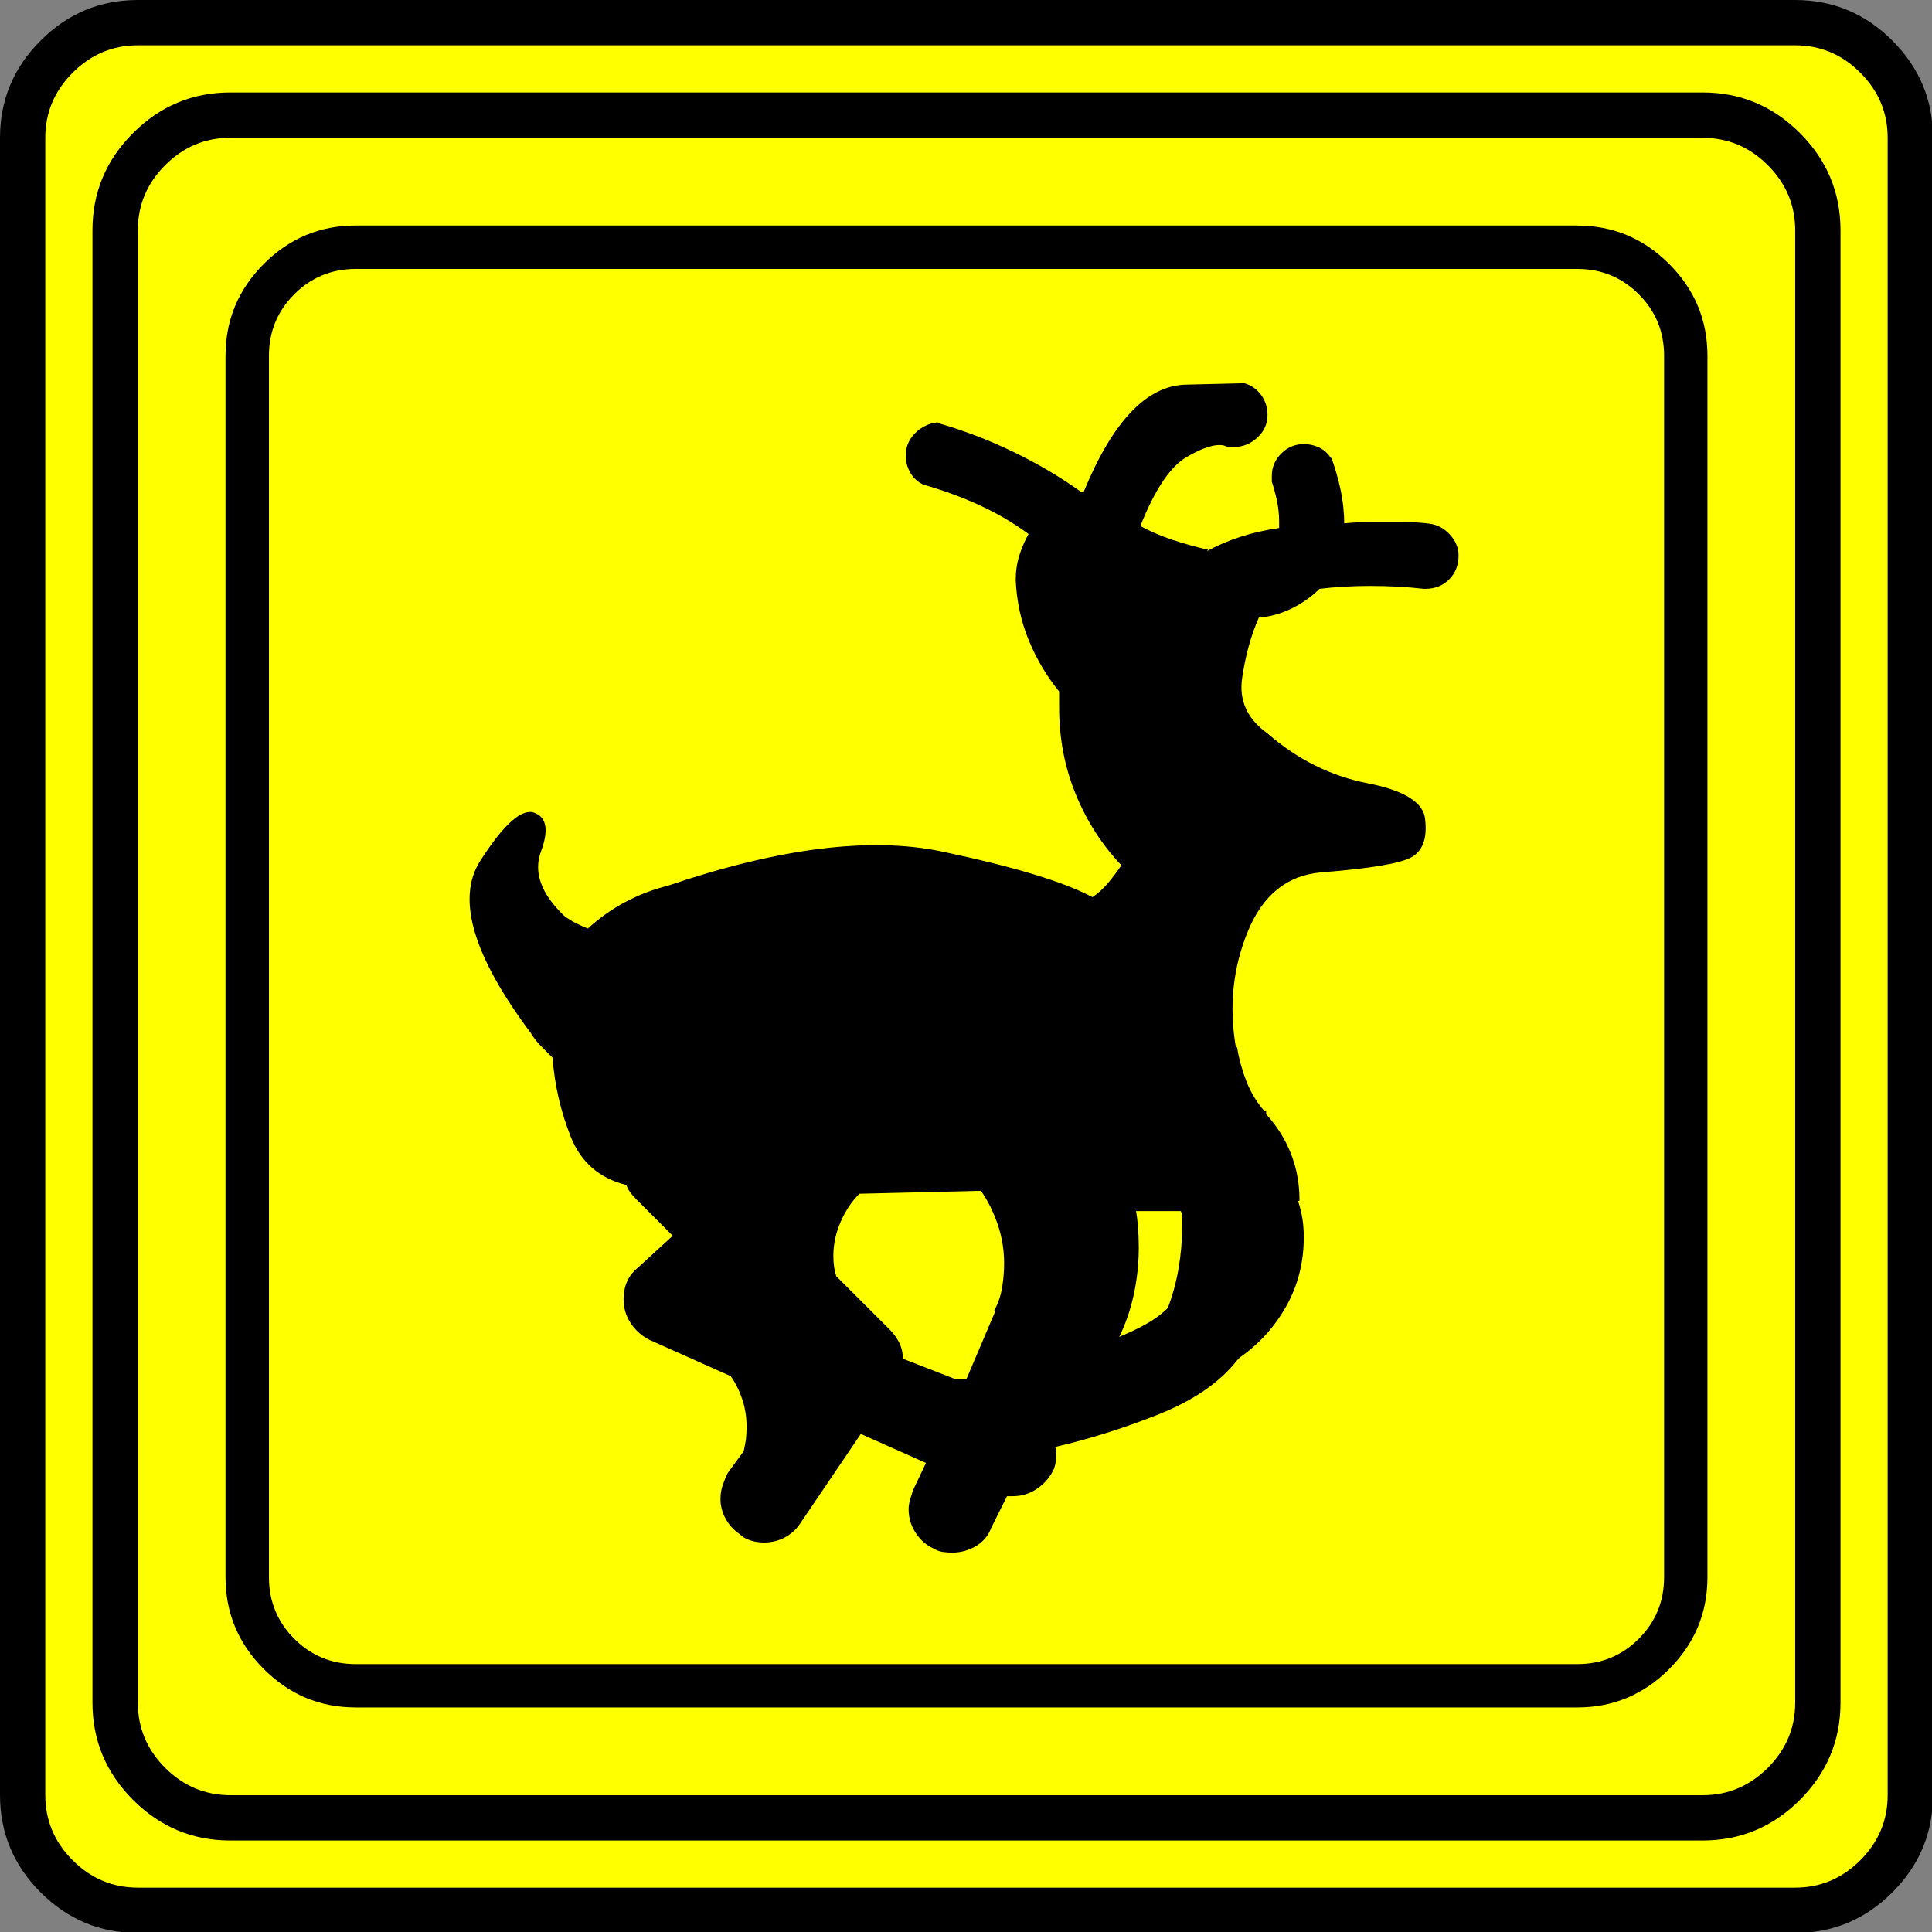 <?xml version="1.0" encoding="UTF-8" standalone="no"?>
<svg
   xmlns:dc="http://purl.org/dc/elements/1.1/"
   xmlns:cc="http://creativecommons.org/ns#"
   xmlns:rdf="http://www.w3.org/1999/02/22-rdf-syntax-ns#"
   xmlns:svg="http://www.w3.org/2000/svg"
   xmlns="http://www.w3.org/2000/svg"
   xmlns:sodipodi="http://sodipodi.sourceforge.net/DTD/sodipodi-0.dtd"
   xmlns:inkscape="http://www.inkscape.org/namespaces/inkscape"
   width="20"
   height="20"
   viewBox="0 0 20 20"
   version="1.2"
   id="svg52"
   sodipodi:docname="60202021113.svg"
   inkscape:version="0.92.4 (5da689c313, 2019-01-14)">
  <rect x="0" y="0" width="20" height="20" fill="#808080" stroke="none"/>
  <sodipodi:namedview
     pagecolor="#ffffff"
     bordercolor="#666666"
     borderopacity="1"
     objecttolerance="10"
     gridtolerance="10"
     guidetolerance="10"
     inkscape:pageopacity="0"
     inkscape:pageshadow="2"
     inkscape:window-width="1920"
     inkscape:window-height="1017"
     id="namedview54"
     showgrid="false"
     inkscape:zoom="11.8"
     inkscape:cx="-5.2542373"
     inkscape:cy="10"
     inkscape:window-x="-8"
     inkscape:window-y="-8"
     inkscape:window-maximized="1"
     inkscape:current-layer="svg52" />
  <title
     id="title2">Qt SVG Document</title>
  <desc
     id="desc4">Generated with Qt</desc>
  <defs
     id="defs6" />
  <g
     id="g50"
     transform="matrix(0.667,0,0,0.667,-0.667,-0.667)"
     style="fill:none;fill-rule:evenodd;stroke:#000000;stroke-width:1;stroke-linecap:square;stroke-linejoin:bevel">
    <g
       transform="translate(16,16)"
       font-size="8.25"
       font-weight="400"
       font-style="normal"
       id="g8"
       style="font-style:normal;font-weight:400;font-size:8.25px;font-family:'MS Shell Dlg 2';fill:none;stroke:#000000;stroke-width:1;stroke-linecap:square;stroke-linejoin:bevel;stroke-opacity:1" />
    <g
       transform="matrix(1.333,0,0,1.333,16,16)"
       font-size="8.25"
       font-weight="400"
       font-style="normal"
       id="g10"
       style="font-style:normal;font-weight:400;font-size:8.25px;font-family:'MS Shell Dlg 2';fill:none;stroke:#000000;stroke-width:1;stroke-linecap:square;stroke-linejoin:bevel;stroke-opacity:1" />
    <g
       transform="translate(1,25.375)"
       font-size="22.677"
       font-weight="400"
       font-style="normal"
       id="g14"
       style="font-style:normal;font-weight:400;font-size:22.677px;font-family:icomoon;fill:#ffff00;fill-opacity:1;stroke:none">
      <path
         d="M 2.637,-24.375 H 27.363 c 0.723,0 1.343,0.259 1.86,0.776 0.518,0.517 0.776,1.138 0.776,1.86 V 2.988 C 30,3.711 29.741,4.331 29.224,4.849 28.706,5.366 28.086,5.625 27.363,5.625 H 2.637 C 1.914,5.625 1.294,5.366 0.776,4.849 0.259,4.331 0,3.711 0,2.988 V -21.738 c 0,-0.723 0.259,-1.343 0.776,-1.86 0.518,-0.518 1.138,-0.776 1.86,-0.776"
         id="path12"
         inkscape:connector-curvature="0"
         style="vector-effect:none;fill-rule:nonzero" />
    </g>
    <g
       transform="matrix(1.333,0,0,1.333,16,16)"
       font-size="8.25"
       font-weight="400"
       font-style="normal"
       id="g16"
       style="font-style:normal;font-weight:400;font-size:8.25px;font-family:'MS Shell Dlg 2';fill:none;stroke:#000000;stroke-width:1;stroke-linecap:square;stroke-linejoin:bevel;stroke-opacity:1" />
    <g
       transform="translate(16,16)"
       font-size="8.25"
       font-weight="400"
       font-style="normal"
       id="g18"
       style="font-style:normal;font-weight:400;font-size:8.25px;font-family:'MS Shell Dlg 2';fill:none;stroke:#000000;stroke-width:1;stroke-linecap:square;stroke-linejoin:bevel;stroke-opacity:1" />
    <g
       font-size="8.25"
       font-weight="400"
       font-style="normal"
       id="g20"
       style="font-style:normal;font-weight:400;font-size:8.25px;font-family:'MS Shell Dlg 2';fill:none;stroke:#000000;stroke-width:1;stroke-linecap:square;stroke-linejoin:bevel;stroke-opacity:1" />
    <g
       transform="translate(16,16)"
       font-size="8.25"
       font-weight="400"
       font-style="normal"
       id="g22"
       style="font-style:normal;font-weight:400;font-size:8.25px;font-family:'MS Shell Dlg 2';fill:none;stroke:#000000;stroke-width:1;stroke-linecap:square;stroke-linejoin:bevel;stroke-opacity:1" />
    <g
       transform="matrix(1.333,0,0,1.333,16,16)"
       font-size="8.25"
       font-weight="400"
       font-style="normal"
       id="g24"
       style="font-style:normal;font-weight:400;font-size:8.25px;font-family:'MS Shell Dlg 2';fill:none;stroke:#000000;stroke-width:1;stroke-linecap:square;stroke-linejoin:bevel;stroke-opacity:1" />
    <g
       transform="translate(4.5,23.188)"
       font-size="17.008"
       font-weight="400"
       font-style="normal"
       id="g28"
       style="font-style:normal;font-weight:400;font-size:17.008px;font-family:icomoon;fill:#000000;fill-opacity:1;stroke:none">
      <path
         d="m 20.979,-18.014 c 0.374,0 0.693,0.131 0.955,0.393 0.262,0.262 0.393,0.58 0.393,0.955 V 2.291 c 0,0.374 -0.131,0.693 -0.393,0.955 -0.262,0.262 -0.58,0.393 -0.955,0.393 H 2.021 C 1.647,3.639 1.329,3.508 1.067,3.246 0.805,2.984 0.674,2.665 0.674,2.291 V -16.666 c 0,-0.374 0.131,-0.693 0.393,-0.955 0.262,-0.262 0.58,-0.393 0.955,-0.393 H 20.979 m 0,-0.674 H 2.021 c -0.554,0 -1.029,0.198 -1.426,0.595 C 0.198,-17.695 0,-17.22 0,-16.666 V 2.291 C 0,2.845 0.198,3.32 0.595,3.717 0.992,4.114 1.467,4.312 2.021,4.312 H 20.979 c 0.554,0 1.03,-0.198 1.426,-0.595 C 22.802,3.32 23,2.845 23,2.291 V -16.666 c 0,-0.554 -0.198,-1.03 -0.595,-1.426 -0.397,-0.397 -0.872,-0.595 -1.426,-0.595 m -3.998,5.638 c 0.12,-0.015 0.247,-0.026 0.382,-0.034 0.135,-0.007 0.27,-0.011 0.404,-0.011 0.15,0 0.292,0.004 0.427,0.011 0.135,0.007 0.27,0.019 0.404,0.034 h -0.022 c 0,0 0.007,0 0.022,0 0.015,0 0.022,0 0.022,0 0.15,0 0.273,-0.049 0.371,-0.146 0.097,-0.097 0.146,-0.221 0.146,-0.371 0,-0.12 -0.045,-0.228 -0.135,-0.326 -0.09,-0.097 -0.195,-0.153 -0.315,-0.168 -0.105,-0.015 -0.213,-0.022 -0.326,-0.022 -0.112,0 -0.228,0 -0.348,0 -0.12,0 -0.236,0 -0.348,0 -0.112,0 -0.228,0.007 -0.348,0.022 h 0.045 c 0,-0.18 -0.019,-0.356 -0.056,-0.528 -0.037,-0.172 -0.086,-0.341 -0.146,-0.505 v 0.022 c -0.045,-0.075 -0.105,-0.131 -0.18,-0.168 -0.075,-0.037 -0.157,-0.056 -0.247,-0.056 -0.135,0 -0.251,0.049 -0.348,0.146 -0.097,0.097 -0.146,0.213 -0.146,0.348 0,0.015 0,0.03 0,0.045 0,0.015 0,0.03 0,0.045 0.03,0.09 0.056,0.187 0.079,0.292 0.022,0.105 0.034,0.21 0.034,0.314 0,0.03 0,0.052 0,0.067 0,0.015 0,0.03 0,0.045 -0.21,0.03 -0.408,0.075 -0.595,0.135 -0.187,0.06 -0.363,0.135 -0.528,0.225 l 0.022,-0.022 c -0.195,-0.045 -0.382,-0.097 -0.561,-0.157 -0.18,-0.06 -0.352,-0.135 -0.517,-0.225 l 0.022,0.022 c 0.225,-0.569 0.464,-0.928 0.719,-1.078 0.255,-0.15 0.449,-0.21 0.584,-0.18 0.03,0.015 0.056,0.022 0.079,0.022 0.022,0 0.049,0 0.079,0 0.135,0 0.255,-0.049 0.359,-0.146 0.105,-0.097 0.157,-0.213 0.157,-0.348 0,-0.12 -0.034,-0.225 -0.101,-0.315 -0.067,-0.09 -0.153,-0.15 -0.258,-0.18 0,0 -0.303,0.007 -0.91,0.022 -0.606,0.015 -1.134,0.569 -1.583,1.662 h -0.045 c -0.314,-0.225 -0.655,-0.427 -1.022,-0.606 -0.367,-0.18 -0.752,-0.33 -1.157,-0.449 l -0.045,-0.022 c -0.135,0.015 -0.251,0.071 -0.348,0.168 -0.097,0.097 -0.146,0.213 -0.146,0.348 0,0.09 0.022,0.176 0.067,0.258 0.045,0.082 0.112,0.146 0.202,0.191 0.314,0.09 0.61,0.198 0.887,0.326 0.277,0.127 0.535,0.281 0.775,0.46 l -0.022,-0.022 c -0.06,0.105 -0.108,0.217 -0.146,0.337 -0.037,0.12 -0.056,0.247 -0.056,0.382 0.015,0.33 0.082,0.64 0.202,0.932 0.12,0.292 0.277,0.558 0.472,0.797 v -0.022 c 0,0.045 0,0.09 0,0.135 0,0.045 0,0.09 0,0.135 0,0.479 0.086,0.928 0.258,1.348 0.172,0.419 0.408,0.786 0.708,1.101 -0.06,0.09 -0.127,0.18 -0.202,0.27 -0.075,0.09 -0.157,0.165 -0.247,0.225 -0.449,-0.24 -1.228,-0.475 -2.336,-0.708 -1.108,-0.232 -2.523,-0.056 -4.245,0.528 -0.24,0.06 -0.464,0.146 -0.674,0.258 -0.21,0.112 -0.404,0.251 -0.584,0.416 H 5.638 C 5.563,-7.801 5.495,-7.831 5.436,-7.861 5.376,-7.891 5.316,-7.929 5.256,-7.974 4.896,-8.318 4.777,-8.651 4.896,-8.973 5.016,-9.295 4.986,-9.493 4.807,-9.568 4.612,-9.658 4.327,-9.411 3.953,-8.827 c -0.374,0.584 -0.112,1.475 0.786,2.673 0.045,0.075 0.097,0.142 0.157,0.202 0.06,0.06 0.12,0.12 0.18,0.18 0.03,0.419 0.124,0.827 0.281,1.224 0.157,0.397 0.445,0.648 0.865,0.752 0.015,0.045 0.037,0.086 0.067,0.124 0.03,0.037 0.06,0.071 0.09,0.101 l 0.562,0.562 -0.539,0.494 c -0.075,0.06 -0.131,0.131 -0.168,0.213 -0.037,0.082 -0.056,0.176 -0.056,0.281 0,0.135 0.037,0.258 0.112,0.371 0.075,0.112 0.172,0.198 0.292,0.258 l 1.258,0.562 c 0.075,0.105 0.135,0.225 0.18,0.359 0.045,0.135 0.067,0.277 0.067,0.427 0,0.075 -0.004,0.142 -0.011,0.202 C 8.067,0.217 8.056,0.277 8.041,0.337 L 7.794,0.674 C 7.764,0.734 7.738,0.797 7.715,0.865 7.693,0.932 7.682,1.003 7.682,1.078 c 0,0.105 0.026,0.206 0.079,0.303 0.052,0.097 0.124,0.176 0.213,0.236 0.045,0.045 0.101,0.079 0.168,0.101 0.067,0.022 0.139,0.034 0.213,0.034 0.12,0 0.228,-0.026 0.326,-0.079 C 8.778,1.621 8.857,1.55 8.917,1.46 L 9.86,0.067 10.871,0.517 10.669,0.943 C 10.654,0.988 10.639,1.037 10.624,1.089 c -0.015,0.052 -0.022,0.101 -0.022,0.146 0,0.135 0.037,0.258 0.112,0.371 0.075,0.112 0.165,0.191 0.27,0.236 0.045,0.03 0.094,0.049 0.146,0.056 0.052,0.007 0.101,0.011 0.146,0.011 0.135,0 0.258,-0.034 0.371,-0.101 0.112,-0.067 0.191,-0.161 0.236,-0.281 L 12.129,1.033 c 0,0 0.004,0 0.011,0 0.007,0 0.019,0 0.034,0 0.015,0 0.026,0 0.034,0 0.007,0 0.011,0 0.011,0 0.135,0 0.258,-0.037 0.371,-0.112 0.112,-0.075 0.198,-0.172 0.258,-0.292 0.015,-0.03 0.026,-0.067 0.034,-0.112 0.007,-0.045 0.011,-0.09 0.011,-0.135 0,-0.015 0,-0.034 0,-0.056 0,-0.022 -0.007,-0.041 -0.022,-0.056 0.524,-0.12 1.059,-0.288 1.606,-0.505 0.546,-0.217 0.955,-0.498 1.224,-0.842 l 0.045,-0.045 c 0.299,-0.21 0.539,-0.475 0.719,-0.797 0.18,-0.322 0.27,-0.678 0.27,-1.067 0,-0.105 -0.007,-0.202 -0.022,-0.292 -0.015,-0.09 -0.037,-0.18 -0.067,-0.27 0.015,0 0.022,-0.004 0.022,-0.011 0,-0.007 0,-0.011 0,-0.011 0,-0.255 -0.045,-0.494 -0.135,-0.719 -0.09,-0.225 -0.217,-0.427 -0.382,-0.606 V -4.941 H 16.127 C 16.007,-5.076 15.914,-5.23 15.846,-5.402 15.779,-5.574 15.73,-5.75 15.7,-5.93 l -0.022,-0.022 c -0.105,-0.629 -0.041,-1.224 0.191,-1.786 0.232,-0.562 0.61,-0.865 1.134,-0.91 0.764,-0.06 1.232,-0.139 1.404,-0.236 0.172,-0.097 0.243,-0.288 0.213,-0.573 -0.015,-0.27 -0.311,-0.46 -0.887,-0.573 -0.577,-0.112 -1.097,-0.371 -1.561,-0.775 -0.315,-0.225 -0.446,-0.513 -0.393,-0.865 0.052,-0.352 0.139,-0.663 0.258,-0.932 0.18,-0.015 0.352,-0.064 0.517,-0.146 0.165,-0.082 0.307,-0.183 0.427,-0.303 m -6.469,11.949 c 0,-0.09 -0.019,-0.172 -0.056,-0.247 -0.037,-0.075 -0.086,-0.142 -0.146,-0.202 L 9.479,-2.381 c -0.015,-0.045 -0.026,-0.094 -0.034,-0.146 -0.007,-0.052 -0.011,-0.109 -0.011,-0.168 0,-0.18 0.037,-0.356 0.112,-0.528 0.075,-0.172 0.172,-0.318 0.292,-0.438 l 1.887,-0.045 c 0.105,0.15 0.191,0.322 0.258,0.517 0.067,0.195 0.101,0.397 0.101,0.606 0,0.135 -0.011,0.266 -0.034,0.393 -0.022,0.127 -0.064,0.243 -0.123,0.348 h 0.022 L 11.5,-0.786 H 11.32 L 10.512,-1.101 m 3.347,-0.314 c 0.105,-0.21 0.183,-0.434 0.236,-0.674 0.052,-0.24 0.079,-0.487 0.079,-0.741 0,-0.105 -0.004,-0.206 -0.011,-0.303 -0.007,-0.097 -0.019,-0.191 -0.034,-0.281 v 0.022 c 0.045,0 0.097,0 0.157,0 0.06,0 0.127,0 0.202,0 0.06,0 0.12,0 0.18,0 0.06,0 0.12,0 0.18,0 h -0.022 c 0.015,0.03 0.022,0.064 0.022,0.101 0,0.037 0,0.079 0,0.124 0,0.225 -0.019,0.445 -0.056,0.663 -0.037,0.217 -0.094,0.423 -0.168,0.618 l 0.022,-0.022 c -0.105,0.105 -0.225,0.195 -0.359,0.27 -0.135,0.075 -0.277,0.142 -0.427,0.202 v 0.022"
         id="path26"
         inkscape:connector-curvature="0"
         style="vector-effect:none;fill-rule:nonzero" />
    </g>
    <g
       transform="matrix(1.333,0,0,1.333,16,16)"
       font-size="8.25"
       font-weight="400"
       font-style="normal"
       id="g30"
       style="font-style:normal;font-weight:400;font-size:8.25px;font-family:'MS Shell Dlg 2';fill:none;stroke:#000000;stroke-width:1;stroke-linecap:square;stroke-linejoin:bevel;stroke-opacity:1" />
    <g
       transform="translate(16,16)"
       font-size="8.25"
       font-weight="400"
       font-style="normal"
       id="g32"
       style="font-style:normal;font-weight:400;font-size:8.25px;font-family:'MS Shell Dlg 2';fill:none;stroke:#000000;stroke-width:1;stroke-linecap:square;stroke-linejoin:bevel;stroke-opacity:1" />
    <g
       font-size="8.25"
       font-weight="400"
       font-style="normal"
       id="g34"
       style="font-style:normal;font-weight:400;font-size:8.25px;font-family:'MS Shell Dlg 2';fill:none;stroke:#000000;stroke-width:1;stroke-linecap:square;stroke-linejoin:bevel;stroke-opacity:1" />
    <g
       transform="translate(16,16)"
       font-size="8.25"
       font-weight="400"
       font-style="normal"
       id="g36"
       style="font-style:normal;font-weight:400;font-size:8.25px;font-family:'MS Shell Dlg 2';fill:none;stroke:#000000;stroke-width:1;stroke-linecap:square;stroke-linejoin:bevel;stroke-opacity:1" />
    <g
       transform="matrix(1.333,0,0,1.333,16,16)"
       font-size="8.25"
       font-weight="400"
       font-style="normal"
       id="g38"
       style="font-style:normal;font-weight:400;font-size:8.25px;font-family:'MS Shell Dlg 2';fill:none;stroke:#000000;stroke-width:1;stroke-linecap:square;stroke-linejoin:bevel;stroke-opacity:1" />
    <g
       transform="translate(1,25.375)"
       font-size="22.677"
       font-weight="400"
       font-style="normal"
       id="g42"
       style="font-style:normal;font-weight:400;font-size:22.677px;font-family:icomoon;fill:#000000;fill-opacity:1;stroke:none">
      <path
         d="m 26.426,-22.236 c 0.391,0 0.728,0.142 1.011,0.425 0.283,0.283 0.425,0.62 0.425,1.011 V 2.051 c 0,0.391 -0.142,0.728 -0.425,1.011 -0.283,0.283 -0.62,0.425 -1.011,0.425 H 3.574 C 3.184,3.486 2.847,3.345 2.563,3.062 2.28,2.778 2.139,2.441 2.139,2.051 V -20.801 c 0,-0.391 0.142,-0.728 0.425,-1.011 0.283,-0.283 0.62,-0.425 1.011,-0.425 H 26.426 m 0,-0.703 H 3.574 c -0.586,0 -1.089,0.21 -1.509,0.63 -0.42,0.42 -0.63,0.923 -0.63,1.509 V 2.051 c 0,0.586 0.21,1.089 0.63,1.509 0.42,0.42 0.923,0.63 1.509,0.63 H 26.426 c 0.586,0 1.089,-0.21 1.509,-0.63 0.42,-0.42 0.63,-0.923 0.63,-1.509 V -20.801 c 0,-0.586 -0.21,-1.089 -0.63,-1.509 -0.42,-0.42 -0.923,-0.63 -1.509,-0.63 m 1.435,-0.732 c 0.391,0 0.728,0.142 1.011,0.425 0.283,0.283 0.425,0.62 0.425,1.011 V 3.486 c 0,0.391 -0.142,0.728 -0.425,1.011 -0.283,0.283 -0.62,0.425 -1.011,0.425 H 2.139 C 1.748,4.922 1.411,4.78 1.128,4.497 0.845,4.214 0.703,3.877 0.703,3.486 V -22.236 c 0,-0.391 0.142,-0.728 0.425,-1.011 0.283,-0.283 0.62,-0.425 1.011,-0.425 H 27.861 m 0,-0.703 H 2.139 c -0.586,0 -1.089,0.21 -1.509,0.63 C 0.21,-23.325 0,-22.822 0,-22.236 V 3.486 C 0,4.072 0.21,4.575 0.63,4.995 1.05,5.415 1.553,5.625 2.139,5.625 H 27.861 c 0.586,0 1.089,-0.21 1.509,-0.63 C 29.79,4.575 30,4.072 30,3.486 V -22.236 c 0,-0.586 -0.21,-1.089 -0.63,-1.509 -0.42,-0.42 -0.923,-0.63 -1.509,-0.63"
         id="path40"
         inkscape:connector-curvature="0"
         style="vector-effect:none;fill-rule:nonzero" />
    </g>
    <g
       transform="matrix(1.333,0,0,1.333,16,16)"
       font-size="8.25"
       font-weight="400"
       font-style="normal"
       id="g44"
       style="font-style:normal;font-weight:400;font-size:8.25px;font-family:'MS Shell Dlg 2';fill:none;stroke:#000000;stroke-width:1;stroke-linecap:square;stroke-linejoin:bevel;stroke-opacity:1" />
    <g
       transform="translate(16,16)"
       font-size="8.25"
       font-weight="400"
       font-style="normal"
       id="g46"
       style="font-style:normal;font-weight:400;font-size:8.25px;font-family:'MS Shell Dlg 2';fill:none;stroke:#000000;stroke-width:1;stroke-linecap:square;stroke-linejoin:bevel;stroke-opacity:1" />
    <g
       font-size="8.25"
       font-weight="400"
       font-style="normal"
       id="g48"
       style="font-style:normal;font-weight:400;font-size:8.25px;font-family:'MS Shell Dlg 2';fill:none;stroke:#000000;stroke-width:1;stroke-linecap:square;stroke-linejoin:bevel;stroke-opacity:1" />
  </g>
</svg>
